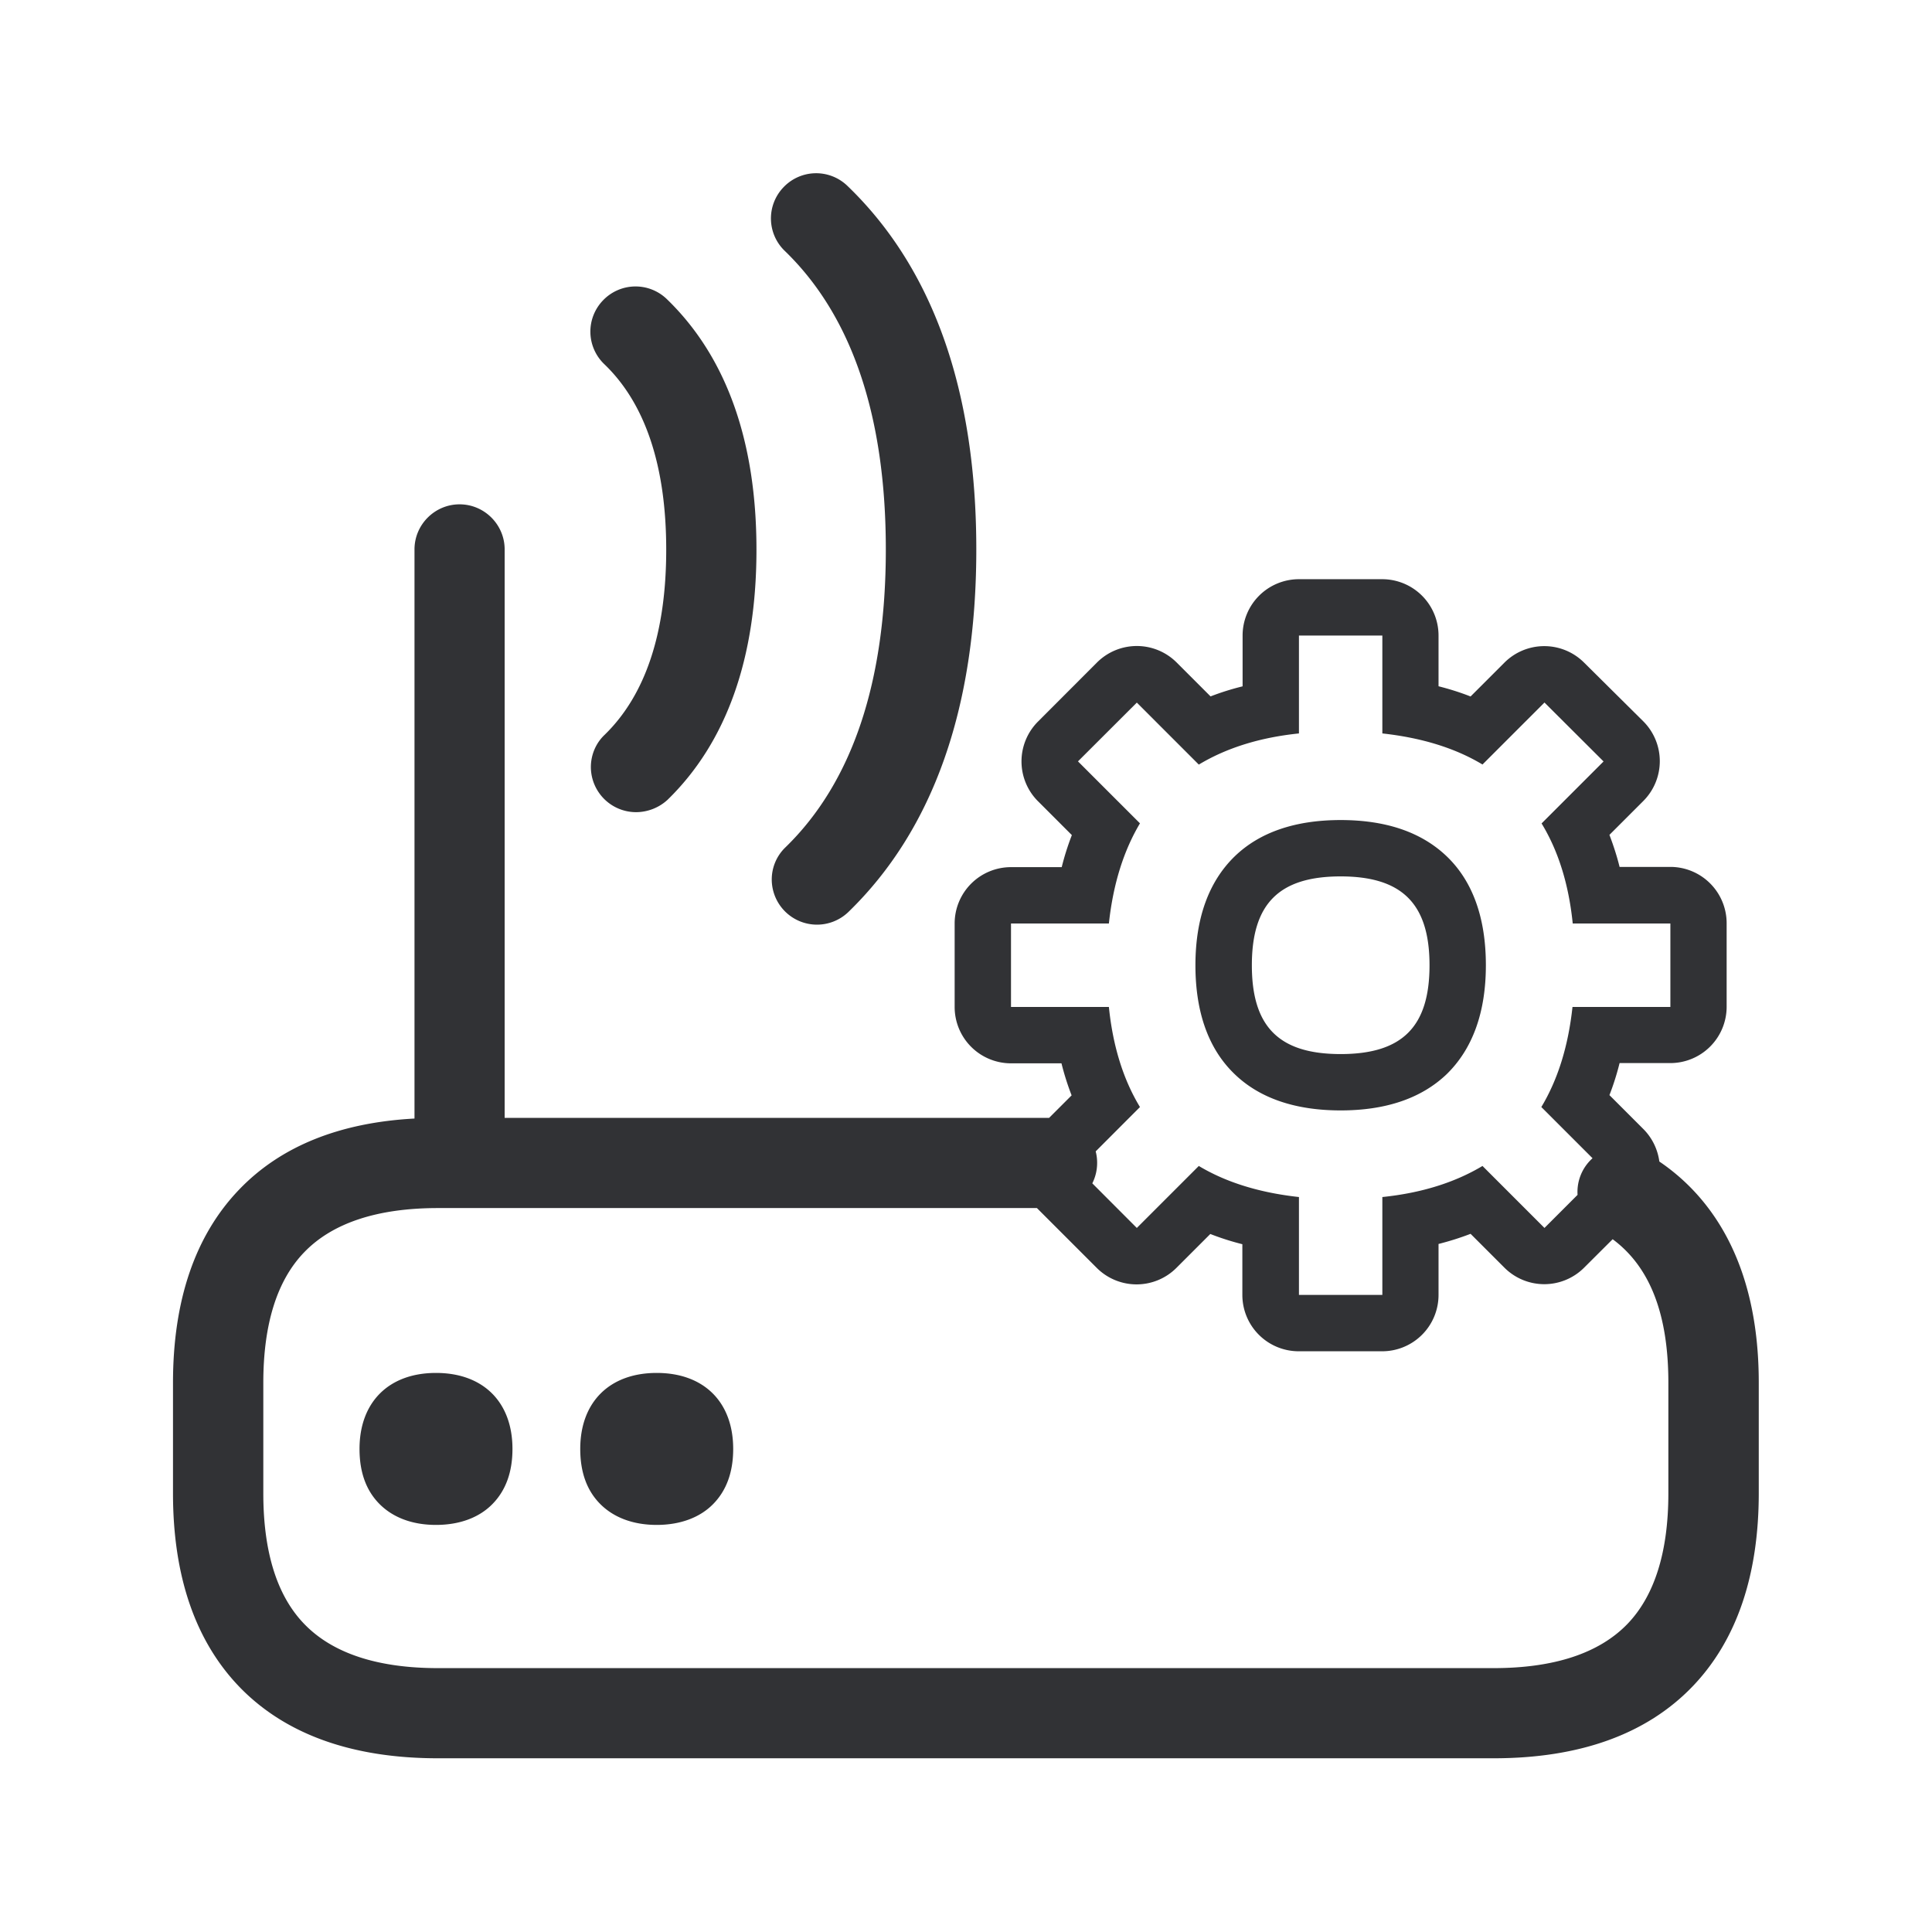<svg xmlns="http://www.w3.org/2000/svg" width="24" height="24" fill="none"><path fill="#313235" d="M9.587 10.926a.562.562 0 0 0 .952.403c1.054-1.022 1.589-2.537 1.589-4.504 0-1.974-.538-3.493-1.6-4.515a.559.559 0 0 0-.793.014.559.559 0 0 0 .014.793c.832.804 1.255 2.05 1.255 3.708 0 1.653-.42 2.897-1.246 3.7a.553.553 0 0 0-.171.401ZM7.9 10.089a.562.562 0 0 1-.56-.56c0-.152.062-.298.171-.401.507-.493.765-1.266.765-2.3 0-1.034-.258-1.815-.77-2.305a.559.559 0 0 1-.014-.793.559.559 0 0 1 .792-.014c.737.712 1.113 1.76 1.113 3.112 0 1.35-.373 2.395-1.104 3.107a.58.58 0 0 1-.392.154ZM16.654 13.794c-.56 0-1.005-.15-1.316-.45-.325-.311-.488-.768-.488-1.353 0-.586.166-1.04.488-1.353.31-.3.753-.451 1.316-.451.563 0 1.003.15 1.317.45.325.311.487.768.487 1.354 0 .585-.165 1.039-.487 1.353-.314.3-.756.45-1.317.45Zm0-2.907c-.764 0-1.103.339-1.103 1.104 0 .764.338 1.103 1.103 1.103.765 0 1.104-.339 1.104-1.103 0-.765-.342-1.104-1.104-1.104ZM8.158 18.943c-.29 0-.532-.09-.7-.258-.168-.168-.25-.397-.25-.686 0-.583.365-.944.95-.944.586 0 .95.361.95.944 0 .289-.084.518-.25.686-.165.168-.411.258-.7.258ZM4.716 18.685c.168.168.409.258.7.258s.535-.09.7-.258c.166-.168.25-.397.25-.686 0-.583-.364-.944-.95-.944-.585 0-.95.361-.95.944 0 .289.082.518.25.686Z"/><path fill="#313235" d="M6.27 13.887h6.762l.28-.28a3.3 3.3 0 0 1-.126-.398h-.627a.7.7 0 0 1-.7-.7v-1.037a.7.7 0 0 1 .7-.7h.63a3.3 3.3 0 0 1 .126-.398l-.42-.42a.7.7 0 0 1 0-.991l.731-.732a.7.7 0 0 1 .992 0l.42.42c.129-.05.263-.092.398-.125v-.63a.7.7 0 0 1 .7-.701h1.036a.7.7 0 0 1 .698.7v.63c.134.034.269.076.398.127l.42-.42a.7.7 0 0 1 .991 0l.734.728a.7.7 0 0 1 0 .991l-.42.42c.05.132.093.264.126.398h.63a.7.7 0 0 1 .7.7v1.037a.7.7 0 0 1-.7.7h-.63a3.281 3.281 0 0 1-.126.398l.42.42c.114.114.18.257.2.405.598.405 1.235 1.202 1.235 2.746v1.373c0 1.028-.278 1.835-.824 2.403-.572.594-1.403.891-2.47.891H5.44c-1.07 0-1.899-.3-2.467-.888-.547-.569-.824-1.375-.824-2.403v-1.373c0-1.028.277-1.835.824-2.403.515-.536 1.246-.83 2.176-.88v-7.07c0-.308.252-.56.56-.56.308 0 .56.252.56.56v7.062Zm7.359.56c0 .091-.022.177-.06.253l.553.554.77-.77c.345.207.762.333 1.244.386v1.216h1.036V14.87c.485-.05.9-.18 1.244-.386l.77.77.411-.411a.562.562 0 0 1 .186-.455l-.636-.636c.202-.336.334-.75.387-1.243h1.216v-1.037h-1.213c-.05-.493-.182-.907-.387-1.243l.77-.77-.734-.732-.77.77c-.344-.207-.762-.333-1.244-.386V7.895h-1.036v1.216c-.485.05-.9.18-1.244.387l-.77-.77-.731.73.77.77c-.201.337-.333.751-.386 1.244h-1.216v1.037h1.216c.05.493.182.907.386 1.243l-.55.551a.554.554 0 0 1 .018.144Zm-8.188.56c-.753 0-1.31.185-1.66.547-.34.35-.51.896-.51 1.624v1.373c0 .728.17 1.274.51 1.624.35.362.907.547 1.66.547h13.112c.754 0 1.311-.185 1.662-.547.338-.35.51-.896.51-1.624v-1.373c0-.853-.228-1.44-.692-1.784l-.354.353a.7.7 0 0 1-.991 0l-.42-.42c-.13.05-.264.092-.398.126v.633a.7.7 0 0 1-.7.7h-1.037a.7.7 0 0 1-.7-.7v-.63a3.28 3.28 0 0 1-.398-.127l-.42.42a.7.7 0 0 1-.992 0l-.73-.73-.012-.012h-7.44Z"/></svg>